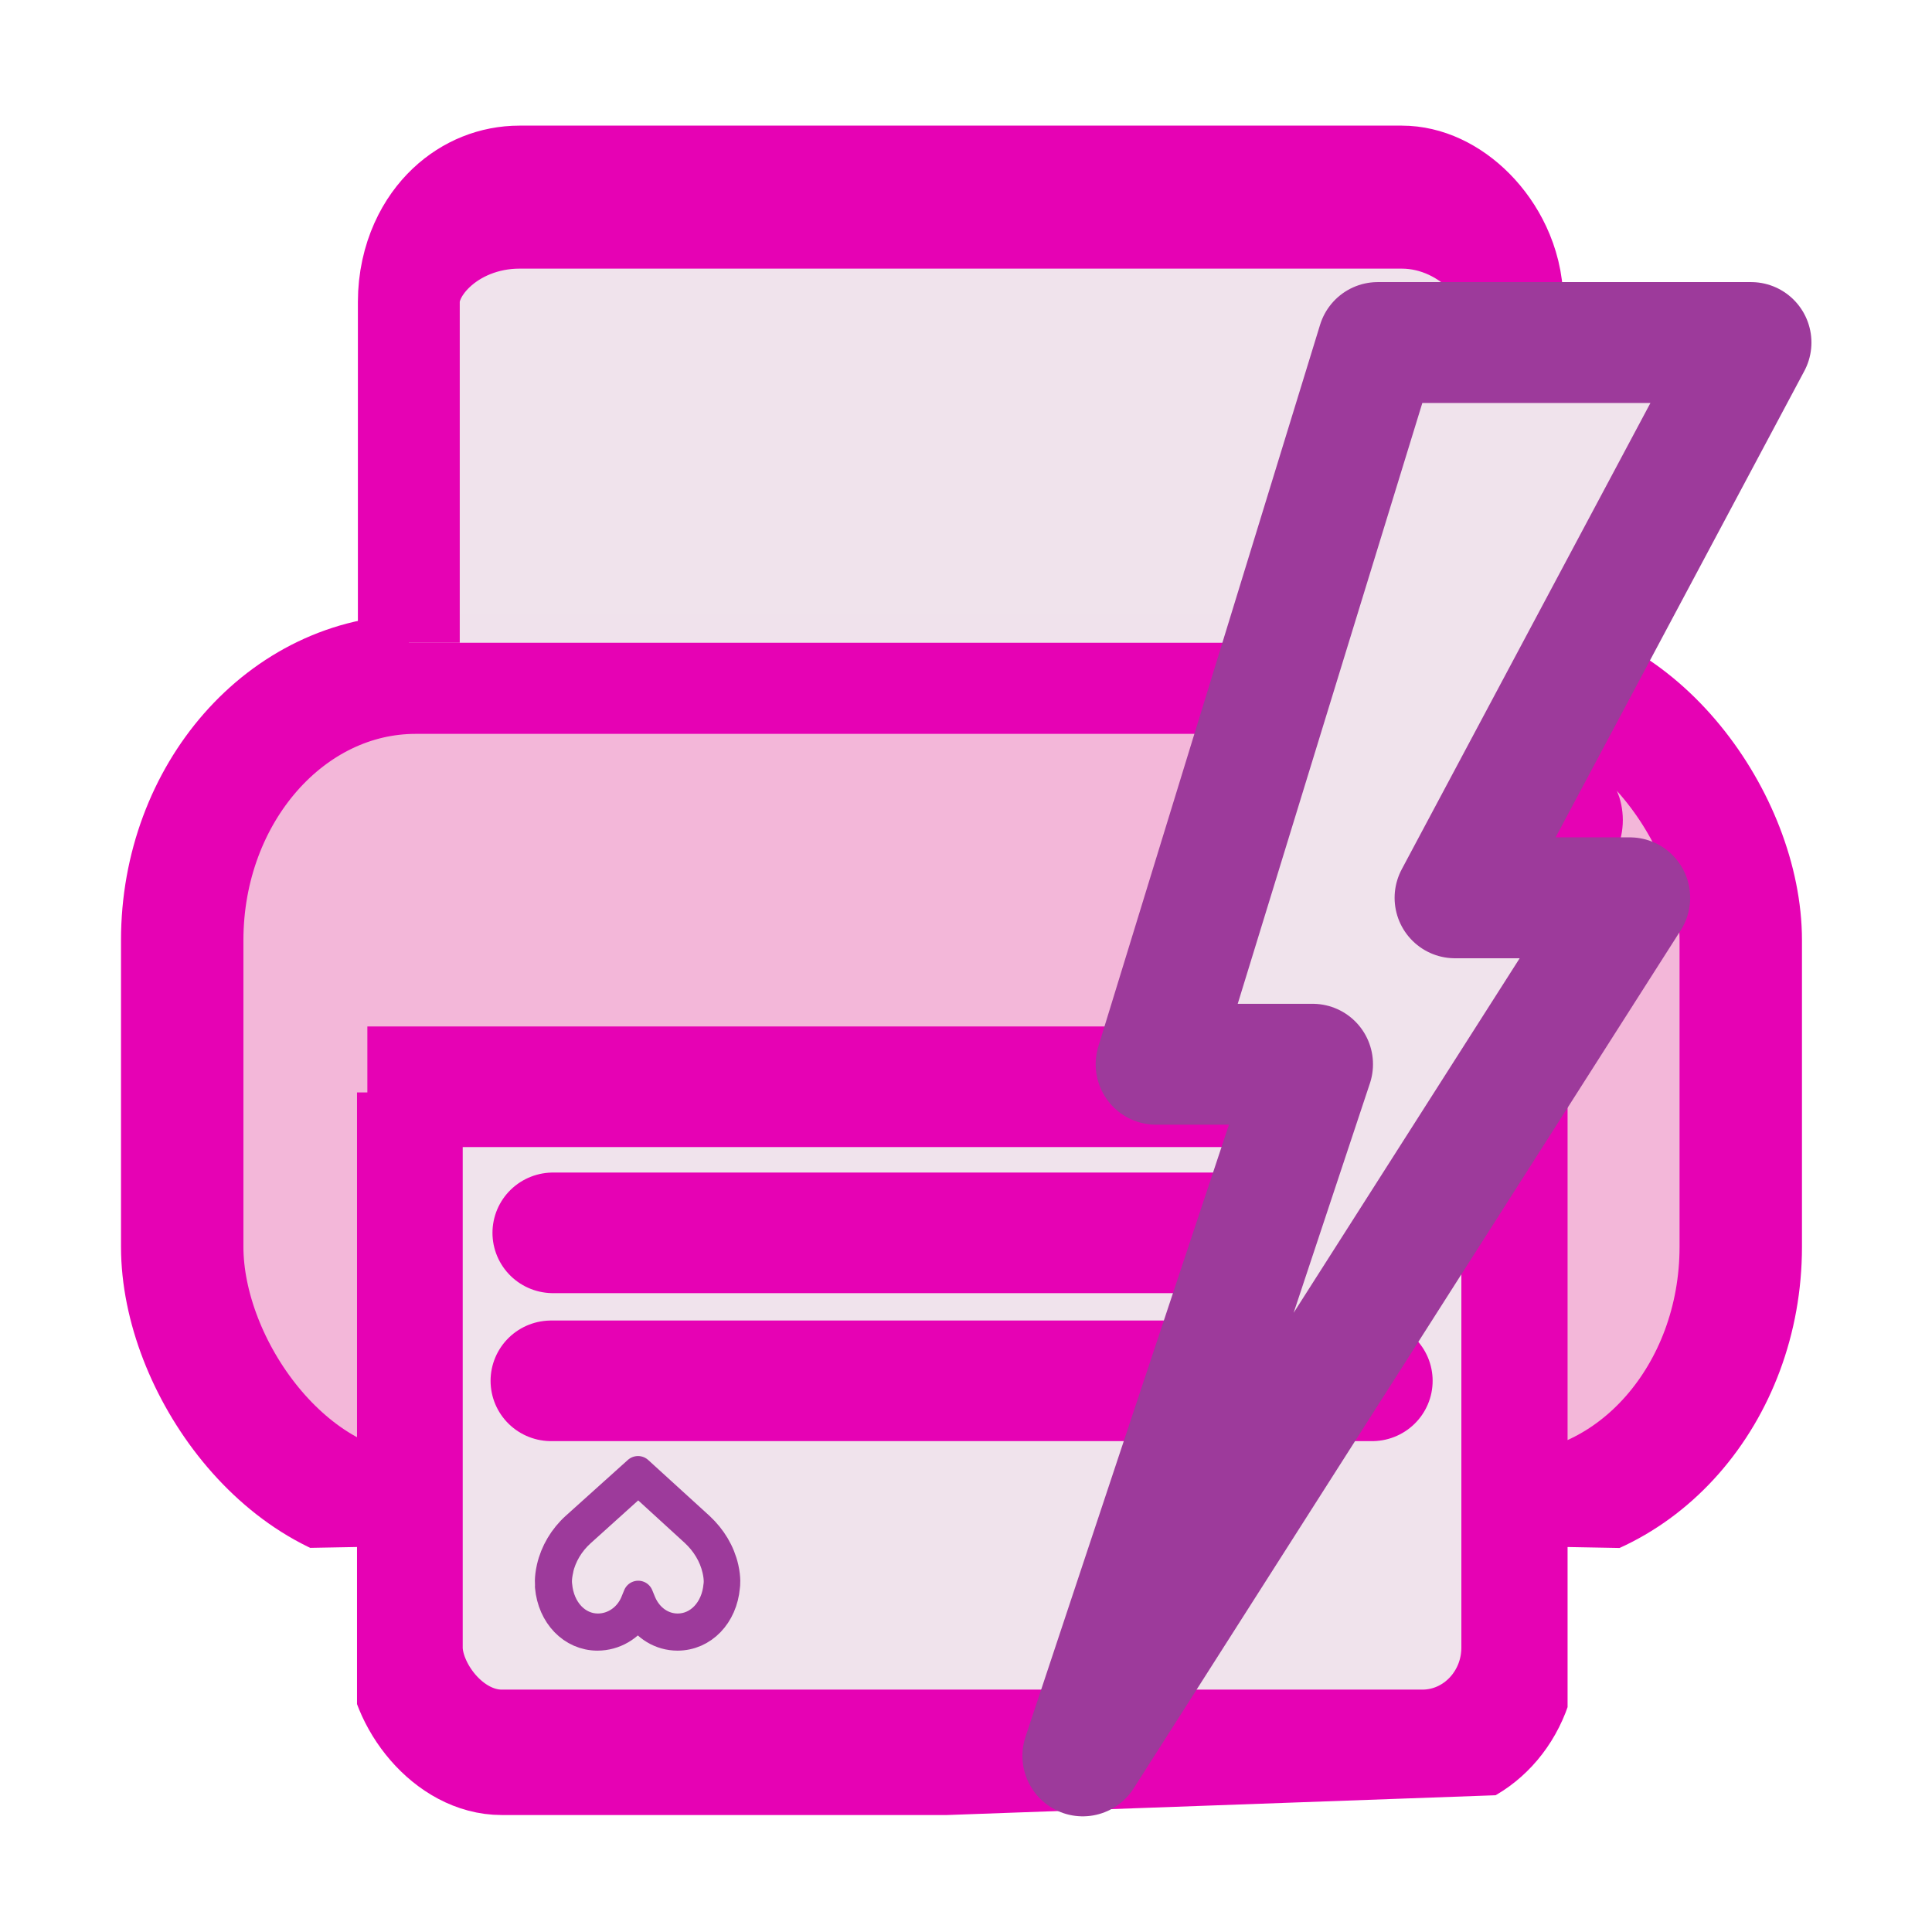 <?xml version="1.0" encoding="UTF-8" standalone="no"?>
<svg
   xmlns:dc="http://purl.org/dc/elements/1.1/"
   xmlns:cc="http://creativecommons.org/ns#"
   xmlns:rdf="http://www.w3.org/1999/02/22-rdf-syntax-ns#"
   xmlns:svg="http://www.w3.org/2000/svg"
   xmlns="http://www.w3.org/2000/svg"
   xmlns:xlink="http://www.w3.org/1999/xlink"
   xmlns:sodipodi="http://sodipodi.sourceforge.net/DTD/sodipodi-0.dtd"
   xmlns:inkscape="http://www.inkscape.org/namespaces/inkscape"
   height="16"
   viewBox="0 0 4.233 4.233"
   width="16"
   version="1.1"
   id="svg209"
   sodipodi:docname="lc_printdefault.svg"
   inkscape:version="0.92.4 (unknown)"
   inkscape:export-filename="/home/annisaauliarasyidah/Desktop/4_242 (aulia)/revisi/sc svg/sc_printdefault.png"
   inkscape:export-xdpi="96"
   inkscape:export-ydpi="96">
  <defs
     id="defs213">
    <clipPath
       clipPathUnits="userSpaceOnUse"
       id="clipPath893">
      <path
         sodipodi:nodetypes="ccccccccc"
         inkscape:connector-curvature="0"
         id="path895"
         d="M 0.922,3.322 V 1.628 H 5.474 v 1.694 l 1.429,0.027 V -0.537 H -0.507 V 3.349 Z"
         style="fill:#9d3a9b;fill-opacity:1;stroke:none;stroke-width:0.314px;stroke-linecap:butt;stroke-linejoin:miter;stroke-opacity:1" />
    </clipPath>
    <clipPath
       clipPathUnits="userSpaceOnUse"
       id="clipPath926">
      <path
         style="fill:none;stroke:#000000;stroke-width:0.314px;stroke-linecap:butt;stroke-linejoin:miter;stroke-opacity:1"
         d="M 0.827,1.5 H 5.517 V 4.018 L 0.827,4.175 Z"
         id="path928"
         inkscape:connector-curvature="0" />
    </clipPath>
    <clipPath
       clipPathUnits="userSpaceOnUse"
       id="clipPath896">
      <path
         style="fill:none;stroke:#000000;stroke-width:0.314px;stroke-linecap:butt;stroke-linejoin:miter;stroke-opacity:1"
         d="M 0.671,-0.86 H 5.673 V -2.434 c 0,0 -4.69,-0.315 -5.002,0 -0.313,0.315 -0.313,0.315 -0.313,0.315 z"
         id="path898"
         inkscape:connector-curvature="0" />
    </clipPath>
  </defs>
  <sodipodi:namedview
     pagecolor="#ffffff"
     bordercolor="#666666"
     borderopacity="1"
     objecttolerance="10"
     gridtolerance="10"
     guidetolerance="10"
     inkscape:pageopacity="0"
     inkscape:pageshadow="2"
     inkscape:window-width="1366"
     inkscape:window-height="707"
     id="namedview211"
     showgrid="true"
     inkscape:zoom="22.00258"
     inkscape:cx="0.30802662"
     inkscape:cy="8"
     inkscape:window-x="0"
     inkscape:window-y="0"
     inkscape:window-maximized="1"
     inkscape:current-layer="svg209"
     inkscape:snap-global="false">
    <inkscape:grid
       type="xygrid"
       id="grid918" />
  </sodipodi:namedview>
  <linearGradient
     id="a"
     gradientUnits="userSpaceOnUse"
     x1="61"
     x2="105"
     y1="44"
     y2="72">
    <stop
       offset="0"
       stop-color="#382a23"
       id="stop2" />
    <stop
       offset="1"
       stop-color="#753919"
       stop-opacity="0"
       id="stop4" />
  </linearGradient>
  <filter
     id="b">
    <feGaussianBlur
       stdDeviation="1.575"
       id="feGaussianBlur7" />
  </filter>
  <radialGradient
     id="c"
     cx="59.94"
     cy="56.036"
     fx="59.94"
     fy="56.036"
     gradientTransform="matrix(0.042,0,0,0.077,0.624,-2.071)"
     gradientUnits="userSpaceOnUse"
     r="24.091"
     xlink:href="#d" />
  <radialGradient
     id="d"
     cx="48"
     cy="-0.215"
     gradientTransform="matrix(0.979,0,0,0.973,133,20.876)"
     gradientUnits="userSpaceOnUse"
     r="55.148">
    <stop
       offset="0"
       stop-color="#fff718"
       id="stop11" />
    <stop
       offset="1"
       stop-color="#e77100"
       id="stop13" />
  </radialGradient>
  <radialGradient
     id="e"
     cx="92.609"
     cy="2.385"
     gradientTransform="matrix(3.496,-2.434,0.66,0.947,-257.691,225.627)"
     gradientUnits="userSpaceOnUse"
     r="1.516"
     xlink:href="#f" />
  <linearGradient
     id="f">
    <stop
       offset="0"
       stop-color="#fff"
       id="stop17" />
    <stop
       offset="1"
       stop-color="#fff"
       stop-opacity="0"
       id="stop19" />
  </linearGradient>
  <linearGradient
     id="g"
     xlink:href="#f" />
  <filter
     id="h"
     height="1.296"
     width="1.265"
     x="-0.133"
     y="-0.148">
    <feGaussianBlur
       stdDeviation=".167"
       id="feGaussianBlur23" />
  </filter>
  <linearGradient
     id="i"
     gradientUnits="userSpaceOnUse"
     x1="37.014"
     x2="82.902"
     y1="55.986"
     y2="55.986"
     gradientTransform="matrix(0.042,0,0,0.042,0.624,-0.118)">
    <stop
       offset="0"
       stop-color="#753919"
       id="stop26" />
    <stop
       offset="1"
       stop-color="#753919"
       stop-opacity="0"
       id="stop28" />
  </linearGradient>
  <radialGradient
     id="j"
     cx="92.504"
     cy="1.991"
     gradientTransform="matrix(1.6,-3.192,1.032,0.517,-58.053,296.863)"
     gradientUnits="userSpaceOnUse"
     r="1.516"
     xlink:href="#k" />
  <linearGradient
     id="k">
    <stop
       offset="0"
       stop-color="#fdff63"
       id="stop32" />
    <stop
       offset="1"
       stop-color="#fff"
       stop-opacity="0"
       id="stop34" />
  </linearGradient>
  <radialGradient
     id="l"
     cx="92.609"
     cy="2.385"
     gradientTransform="matrix(3.496,-2.434,0.66,0.947,-265.303,257.276)"
     gradientUnits="userSpaceOnUse"
     r="1.516"
     xlink:href="#f" />
  <radialGradient
     id="m"
     cx="47.982"
     cy="64.889"
     fx="45.621"
     fy="43.625"
     gradientTransform="matrix(0.011,0.005,-0.017,0.036,3.134,0.405)"
     gradientUnits="userSpaceOnUse"
     r="22.408">
    <stop
       offset="0"
       stop-color="#31170a"
       id="stop38" />
    <stop
       offset="1"
       stop-color="#542912"
       stop-opacity="0"
       id="stop40" />
  </radialGradient>
  <radialGradient
     id="n"
     cx="77"
     cy="40.034"
     gradientTransform="matrix(0.077,0,0,0.155,-2.104,-5.313)"
     gradientUnits="userSpaceOnUse"
     r="19.958">
    <stop
       offset="0"
       stop-color="#ffea00"
       id="stop43" />
    <stop
       offset="1"
       stop-color="#fc0"
       id="stop45" />
  </radialGradient>
  <radialGradient
     id="o"
     cx="92.609"
     cy="2.385"
     gradientTransform="matrix(3.496,-2.434,0.66,0.947,-232.691,225.627)"
     gradientUnits="userSpaceOnUse"
     r="1.516"
     xlink:href="#k" />
  <radialGradient
     id="p"
     cx="77"
     cy="43.275"
     gradientTransform="matrix(0.077,0,0,0.155,-2.104,-5.313)"
     gradientUnits="userSpaceOnUse"
     r="19.958">
    <stop
       offset="0"
       stop-color="#ffea00"
       id="stop49" />
    <stop
       offset="1"
       stop-color="#dea200"
       id="stop51" />
  </radialGradient>
  <radialGradient
     id="q"
     cx="54.062"
     cy="56"
     fx="59.985"
     fy="46.74"
     gradientTransform="matrix(0.068,0.012,-0.034,0.193,1.078,-9.203)"
     gradientUnits="userSpaceOnUse"
     r="14.062"
     xlink:href="#d" />
  <linearGradient
     id="r"
     gradientUnits="userSpaceOnUse"
     x1="43"
     x2="47.245"
     y1="76"
     y2="46.742"
     gradientTransform="matrix(0.042,0,0,0.042,1.21,0.384)">
    <stop
       offset="0"
       stop-color="#fffccf"
       id="stop55" />
    <stop
       offset="1"
       stop-color="#fff"
       stop-opacity="0"
       id="stop57" />
  </linearGradient>
  <linearGradient
     id="s"
     gradientUnits="userSpaceOnUse"
     x1="40.371"
     x2="48.23"
     y1="31.368"
     y2="2.037"
     gradientTransform="matrix(0.042,0,0,0.042,1.21,0.384)">
    <stop
       offset="0"
       stop-color="#fff"
       stop-opacity="0"
       id="stop60" />
    <stop
       offset=".5"
       stop-color="#fff"
       stop-opacity=".187"
       id="stop62" />
    <stop
       offset="1"
       stop-color="#fff"
       id="stop64" />
  </linearGradient>
  <linearGradient
     id="t"
     gradientUnits="userSpaceOnUse"
     x1="47.3"
     x2="39.374"
     xlink:href="#f"
     y1="44"
     y2="30.272"
     gradientTransform="matrix(0.042,0,0,0.042,1.21,0.384)" />
  <linearGradient
     id="u"
     gradientUnits="userSpaceOnUse"
     x1="30.451"
     x2="41.029"
     y1="79.965"
     y2="40.488">
    <stop
       offset="0"
       stop-color="#ffeb4a"
       id="stop68" />
    <stop
       offset="1"
       stop-color="#ffeb4a"
       stop-opacity="0"
       id="stop70" />
  </linearGradient>
  <filter
     id="v">
    <feGaussianBlur
       stdDeviation=".437"
       id="feGaussianBlur73" />
  </filter>
  <radialGradient
     id="w"
     cx="67.273"
     cy="2.351"
     gradientTransform="matrix(2.158,2.761,-0.956,0.748,-100.668,-185.245)"
     gradientUnits="userSpaceOnUse"
     r="1.352"
     xlink:href="#f" />
  <filter
     id="x"
     height="1.284"
     width="1.324"
     x="-0.162"
     y="-0.142">
    <feGaussianBlur
       stdDeviation=".171"
       id="feGaussianBlur77" />
  </filter>
  <linearGradient
     id="y"
     gradientTransform="matrix(0.291,0,0,0.333,-1.693,-5.803)"
     gradientUnits="userSpaceOnUse"
     x1="64"
     x2="63.999"
     y1="96"
     y2="52.365">
    <stop
       offset="0"
       stop-color="#080808"
       id="stop80" />
    <stop
       offset="1"
       stop-color="#232323"
       id="stop82" />
  </linearGradient>
  <linearGradient
     id="z"
     gradientTransform="matrix(0.284,0,0,0.288,-1.291,-0.259)"
     gradientUnits="userSpaceOnUse"
     x1="64"
     x2="64"
     y1="88"
     y2="56">
    <stop
       offset="0"
       stop-color="#7f7f81"
       id="stop85" />
    <stop
       offset=".45"
       stop-color="#b6b6b7"
       id="stop87" />
    <stop
       offset=".675"
       stop-color="#f5f5f5"
       id="stop89" />
    <stop
       offset="1"
       stop-color="#cfcfcf"
       id="stop91" />
  </linearGradient>
  <linearGradient
     id="A"
     gradientTransform="matrix(0.227,0,0,0.3,2.381,-0.69)"
     gradientUnits="userSpaceOnUse"
     x1="68"
     x2="68"
     y1="4"
     y2="48">
    <stop
       offset="0"
       stop-color="#fff"
       id="stop94" />
    <stop
       offset=".545"
       stop-color="#ebebeb"
       id="stop96" />
    <stop
       offset=".909"
       stop-color="#bababa"
       id="stop98" />
    <stop
       offset="1"
       stop-color="#7e7e7f"
       id="stop100" />
  </linearGradient>
  <linearGradient
     id="B"
     gradientTransform="matrix(0.241,0,0,0.265,1.59,0.977)"
     gradientUnits="userSpaceOnUse"
     x1="64"
     x2="64"
     y1="48"
     y2="72">
    <stop
       offset="0"
       stop-color="#6e4388"
       id="stop103" />
    <stop
       offset=".211"
       stop-color="#651d8d"
       id="stop105" />
    <stop
       offset=".346"
       stop-color="#ac7ec6"
       id="stop107" />
    <stop
       offset=".513"
       stop-color="#ca87dc"
       id="stop109" />
    <stop
       offset="1"
       stop-color="#ebeaeb"
       id="stop111" />
  </linearGradient>
  <linearGradient
     id="C"
     gradientUnits="userSpaceOnUse"
     x1="17.992"
     x2="17.843"
     y1="32.727"
     y2="25.75">
    <stop
       offset="0"
       stop-color="#fefefe"
       id="stop114" />
    <stop
       offset=".5"
       stop-color="#f7f7f7"
       id="stop116" />
    <stop
       offset=".91"
       stop-color="#8c8c8c"
       id="stop118" />
    <stop
       offset="1"
       stop-color="#666"
       id="stop120" />
  </linearGradient>
  <linearGradient
     id="D"
     gradientTransform="matrix(0.273,0,0,0.178,-0.529,5.792)"
     gradientUnits="userSpaceOnUse"
     x1="52"
     x2="76"
     y1="72"
     y2="72">
    <stop
       offset="0"
       id="stop123" />
    <stop
       offset=".667"
       stop-color="#a6a6a6"
       stop-opacity=".867"
       id="stop125" />
    <stop
       offset="1"
       stop-opacity=".737"
       id="stop127" />
  </linearGradient>
  <linearGradient
     id="E"
     gradientUnits="userSpaceOnUse"
     x1="17.001"
     x2="17.001"
     y1="12.619"
     y2="17.911">
    <stop
       offset="0"
       stop-color="#baaac4"
       id="stop130" />
    <stop
       offset="1"
       stop-color="#baaac4"
       stop-opacity="0"
       id="stop132" />
  </linearGradient>
  <g
     id="g924"
     transform="matrix(0.615,0,0,0.616,0.154,1.478)"
     style="stroke-width:1.625">
    <g
       id="g874"
       style="stroke-width:1.695;enable-background:new"
       transform="matrix(0.97,0,0,0.964,0.1,0.075)">
      <rect
         height="1.046"
         rx="0.556"
         transform="scale(1,-1)"
         width="5.165"
         x="0.585"
         y="-1.129"
         id="rect864"
         style="fill:#1d1d1d;stroke:#e602b4;stroke-width:0.445;stroke-miterlimit:4;stroke-dasharray:none;stroke-opacity:1"
         ry="0.559" />
      <rect
         transform="matrix(0.927,0,0,0.907,0.206,0.126)"
         clip-path="url(#clipPath893)"
         height="3.411"
         rx="0.925"
         ry="1.082"
         width="6.175"
         x="0.11"
         y="-0.226"
         id="rect866"
         style="fill:#f3b7d9;stroke:#e602b4;stroke-width:0.485;stroke-miterlimit:4;stroke-dasharray:none;stroke-opacity:1" />
      <rect
         transform="matrix(0.948,0,0,1.026,0.166,-0.075)"
         clip-path="url(#clipPath926)"
         style="fill:#f0e3ec;fill-opacity:0.996;stroke:#e602b4;stroke-width:0.451;stroke-miterlimit:4;stroke-dasharray:none;stroke-opacity:1"
         id="rect176"
         y="1.054"
         x="1.011"
         width="4.32"
         ry="0.377"
         rx="0.377"
         height="2.819" />
      <rect
         style="fill:#f0e3ec;fill-opacity:0.996;stroke:#e602b4;stroke-width:0.404;stroke-miterlimit:4;stroke-dasharray:none;stroke-opacity:1"
         id="rect920"
         y="-2.119"
         x="0.983"
         width="4.377"
         ry="0.296"
         rx="0.439"
         height="1.731"
         clip-path="url(#clipPath896)"
         transform="matrix(0.926,0,0,1.306,0.23,0.928)" />
      <ellipse
         style="opacity:1;fill:#9d3a9b;fill-opacity:1;fill-rule:evenodd;stroke:#e602b4;stroke-width:0.222;stroke-linecap:round;stroke-linejoin:round;stroke-miterlimit:4;stroke-dasharray:none;stroke-opacity:1;paint-order:markers fill stroke"
         id="path948"
         cx="5.315"
         cy="0.459"
         rx="0.173"
         ry="0.172" />
      <ellipse
         ry="0.172"
         rx="0.173"
         cy="0.462"
         cx="4.443"
         id="ellipse950"
         style="opacity:1;fill:#9d3a9b;fill-opacity:1;fill-rule:evenodd;stroke:#e602b4;stroke-width:0.222;stroke-linecap:round;stroke-linejoin:round;stroke-miterlimit:4;stroke-dasharray:none;stroke-opacity:1;paint-order:markers fill stroke" />
      <path
         style="fill:none;stroke:#e602b4;stroke-width:0.445;stroke-linecap:butt;stroke-linejoin:miter;stroke-miterlimit:4;stroke-dasharray:none;stroke-opacity:1"
         d="M 0.988,1.443 H 5.354"
         id="path908"
         inkscape:connector-curvature="0" />
      <path
         inkscape:connector-curvature="0"
         id="path936"
         d="M 1.67,1.982 H 4.685"
         style="fill:none;stroke:#e602b4;stroke-width:0.445;stroke-linecap:round;stroke-linejoin:miter;stroke-miterlimit:4;stroke-dasharray:none;stroke-opacity:1" />
      <path
         inkscape:connector-curvature="0"
         id="path940"
         d="M 1.663,2.528 H 4.678"
         style="fill:none;stroke:#e602b4;stroke-width:0.445;stroke-linecap:round;stroke-linejoin:miter;stroke-miterlimit:4;stroke-dasharray:none;stroke-opacity:1" />
      <path
         style="fill:#9d3a9b;fill-opacity:1;stroke:#9d3a9b;stroke-width:0.111;stroke-linecap:round;stroke-linejoin:round;stroke-miterlimit:4;stroke-dasharray:none;stroke-opacity:1"
         id="path2"
         d="m 1.659,3.287 c 0.009,0.105 0.083,0.181 0.174,0.181 0.061,0 0.117,-0.033 0.149,-0.087 0.031,0.054 0.085,0.087 0.145,0.087 0.092,0 0.165,-0.076 0.174,-0.181 7.411e-4,-0.005 0.004,-0.029 -0.005,-0.069 C 2.283,3.161 2.252,3.109 2.207,3.067 L 1.982,2.861 1.754,3.067 c -0.045,0.041 -0.076,0.094 -0.089,0.151 -0.009,0.04 -0.006,0.064 -0.005,0.069 z m 0.03,-0.063 c 0.012,-0.052 0.04,-0.1 0.082,-0.138 l 0.212,-0.192 0.208,0.191 c 0.041,0.038 0.07,0.086 0.082,0.138 0.009,0.038 0.005,0.059 0.005,0.059 l -1.86e-4,0.001 c -0.008,0.092 -0.071,0.159 -0.15,0.159 -0.058,0 -0.109,-0.036 -0.134,-0.094 l -0.011,-0.027 -0.011,0.027 c -0.024,0.057 -0.078,0.094 -0.137,0.094 -0.079,0 -0.142,-0.067 -0.15,-0.16 -2.48e-5,-2.009e-4 -0.004,-0.021 0.005,-0.059 z"
         inkscape:connector-curvature="0" />
    </g>
    <path
       d="M 3.607,3.846 4.426,1.386 H 3.868 L 4.658,-1.181 H 5.988 L 4.933,0.794 H 5.556 Z"
       id="path189"
       style="fill:#f0e3ec;stroke:#9d3a9b;stroke-width:0.43;stroke-linecap:round;stroke-linejoin:round;stroke-miterlimit:4;stroke-dasharray:none"
       inkscape:connector-curvature="0" />
  </g>
</svg>

